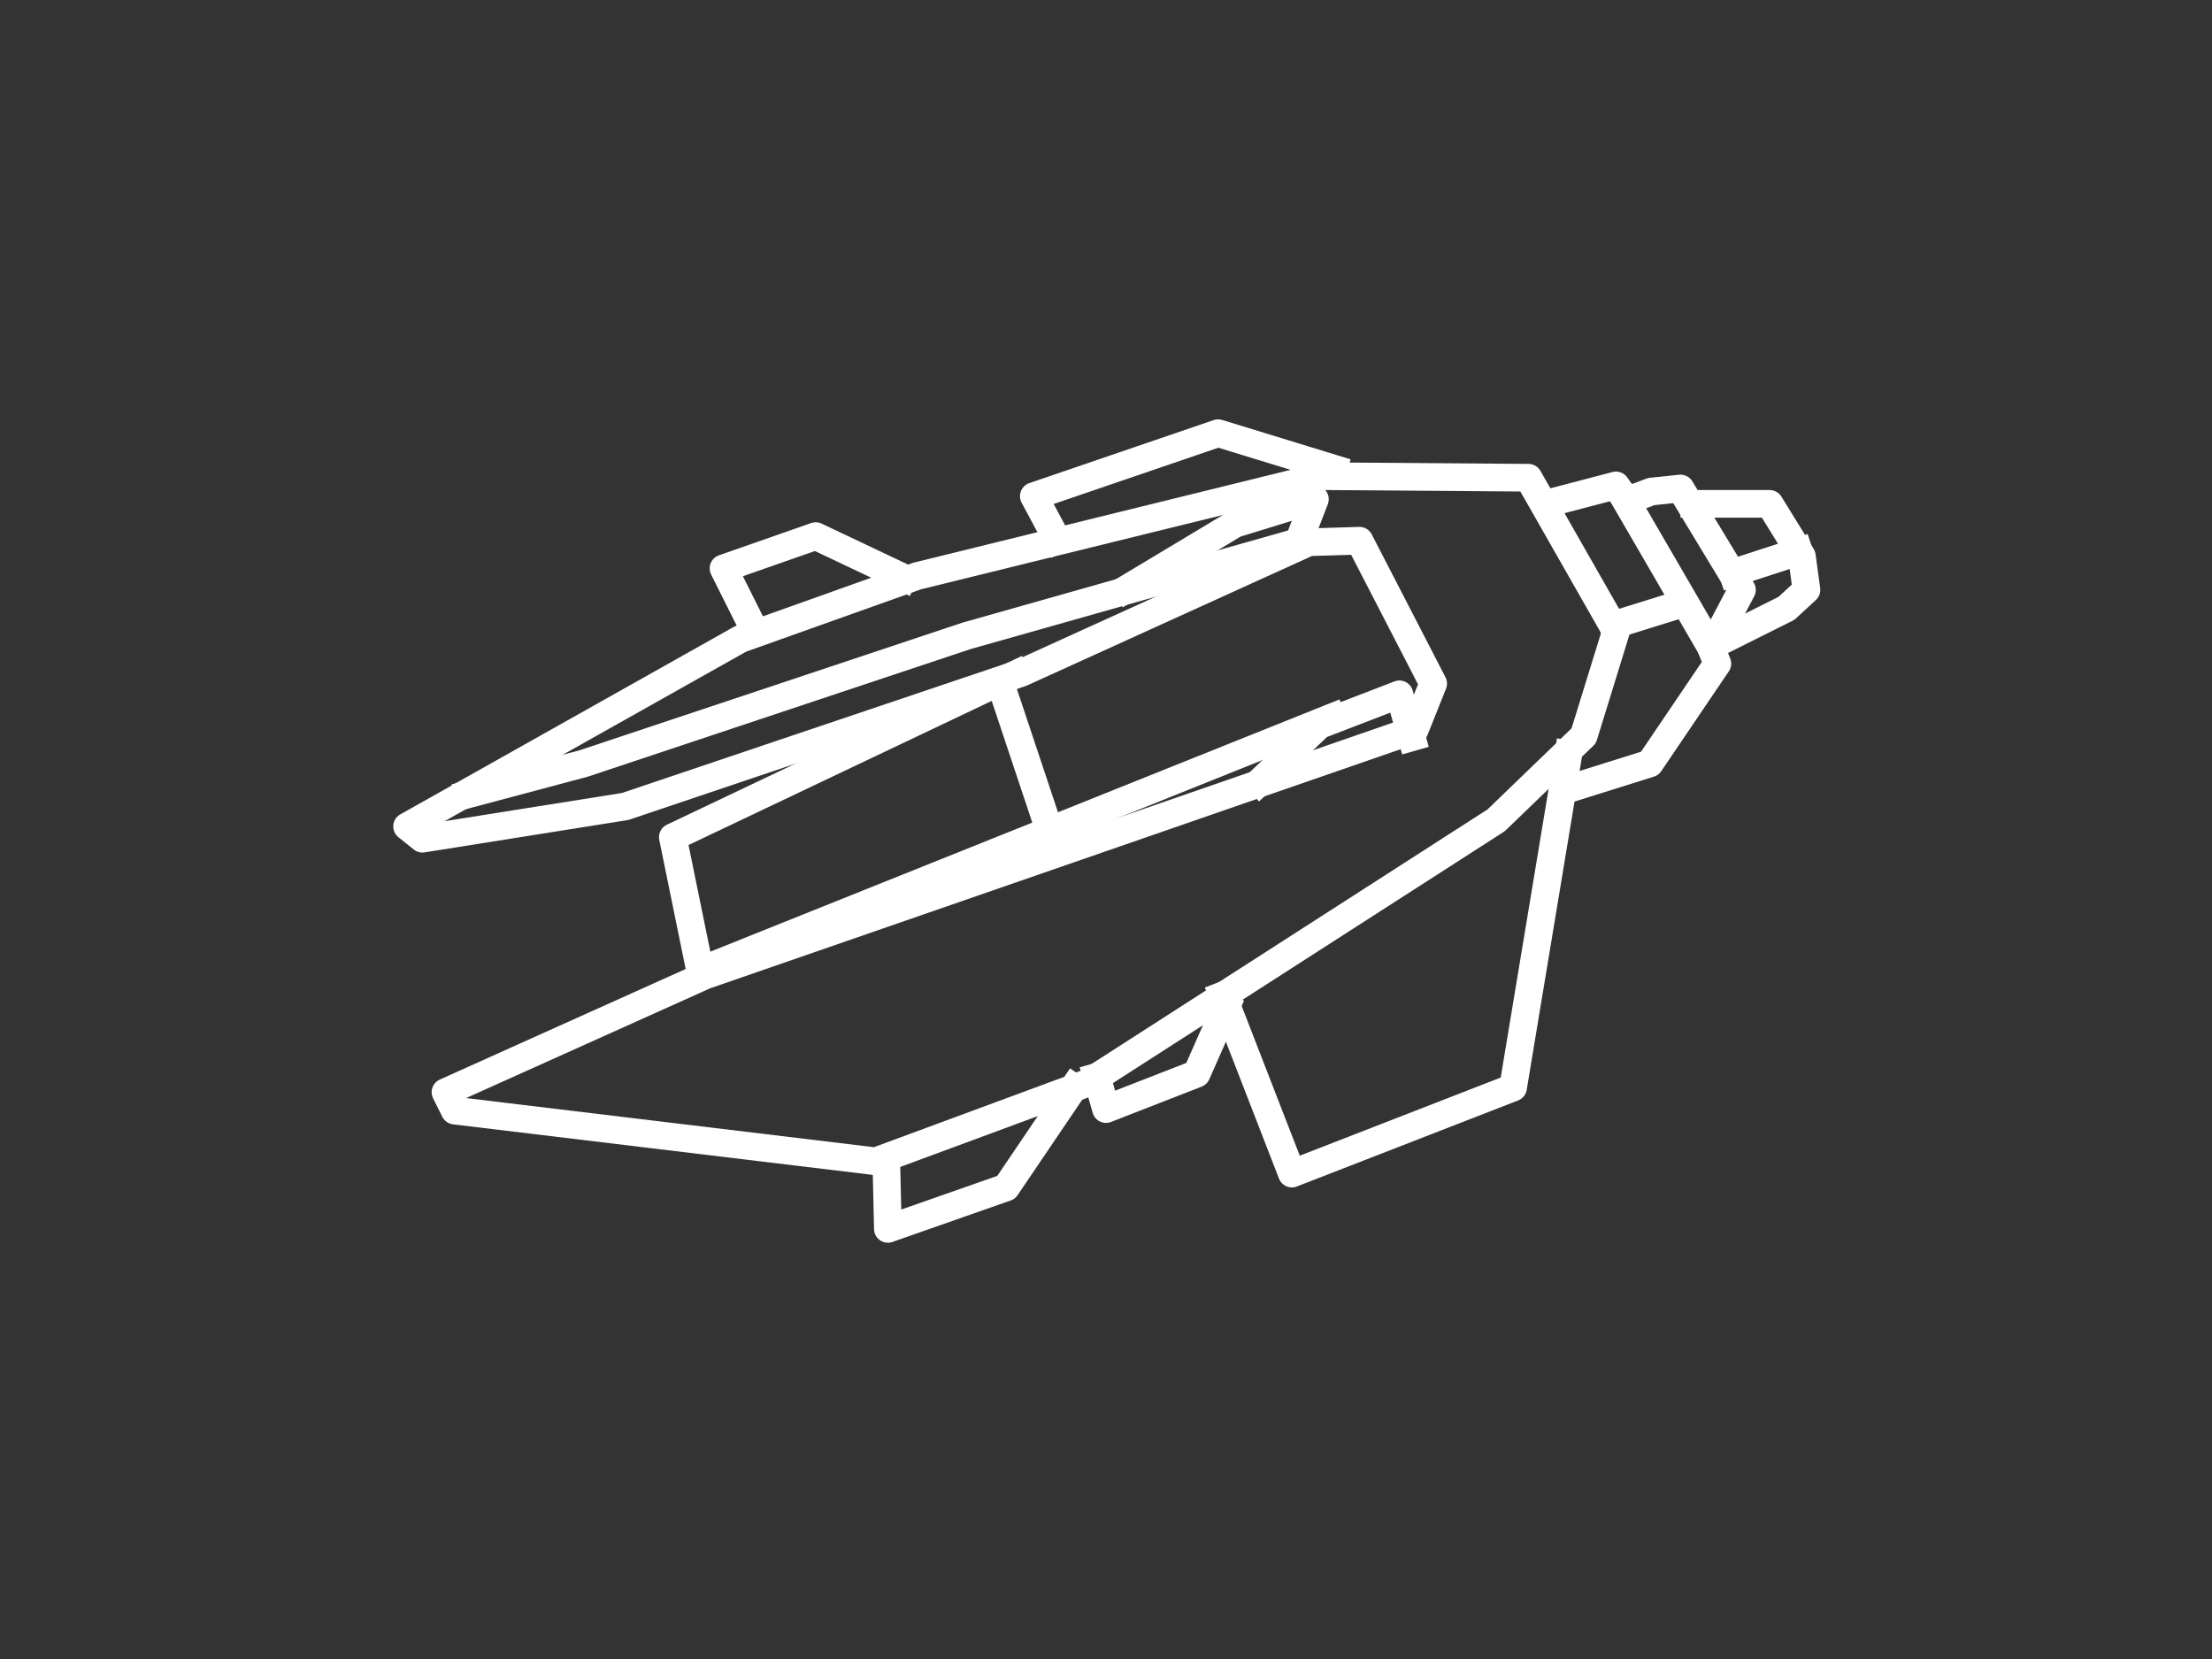 <svg version="1.1" viewBox="0.0 0.0 960.0 720.0" fill="none" stroke="none" stroke-linecap="square" stroke-miterlimit="10" xmlns:xlink="http://www.w3.org/1999/xlink" xmlns="http://www.w3.org/2000/svg"><rect x="0.0" y="0.0" width="960.0" height="720.0" fill="#333333" stroke="none"/><clipPath id="p.0"><path d="m0 0l960.0 0l0 720.0l-960.0 0l0 -720.0z" clip-rule="nonzero"/></clipPath><g clip-path="url(#p.0)"><path fill="#000000" fill-opacity="0.0" d="m0 0l960.0 0l0 720.0l-960.0 0z" fill-rule="evenodd"/><path fill="#000000" fill-opacity="0.0" d="m176.667 358.667l144.667 -81.333l76.667 -27.333l176.0 -43.333l89.333 0.667l38.0 66.667l-14.0 45.333l-38.0 36.667l-177.333 114.0l-92.0 34.0l-182.667 -22.0l-4.0 -8.0l112.667 -50.667l308.0 -106.667l8.0 -20.0l-32.0 -62l-22.0 0.667l-124.667 56.667l-172.0 58.0l-88 14.0z" fill-rule="evenodd"/><path stroke="#ffffff" stroke-width="12.0" stroke-linejoin="round" stroke-linecap="butt" d="m176.667 358.667l144.667 -81.333l76.667 -27.333l176.0 -43.333l89.333 0.667l38.0 66.667l-14.0 45.333l-38.0 36.667l-177.333 114.0l-92.0 34.0l-182.667 -22.0l-4.0 -8.0l112.667 -50.667l308.0 -106.667l8.0 -20.0l-32.0 -62l-22.0 0.667l-124.667 56.667l-172.0 58.0l-88 14.0z" fill-rule="evenodd"/><path fill="#000000" fill-opacity="0.0" d="m203.333 344.667l50.0 -13.333l166 -55.333l146 -41.333" fill-rule="evenodd"/><path stroke="#ffffff" stroke-width="12.0" stroke-linejoin="round" stroke-linecap="butt" d="m203.333 344.667l50.0 -13.333l166 -55.333l146 -41.333" fill-rule="evenodd"/><path fill="#000000" fill-opacity="0.0" d="m489.333 255.333l46.667 -28.0l34.667 -10.667l-6.667 17.333" fill-rule="evenodd"/><path stroke="#ffffff" stroke-width="12.0" stroke-linejoin="round" stroke-linecap="butt" d="m489.333 255.333l46.667 -28.0l34.667 -10.667l-6.667 17.333" fill-rule="evenodd"/><path fill="#000000" fill-opacity="0.0" d="m546.667 339.333l26.0 -24.667l34.667 -13.333l5.333 18.667" fill-rule="evenodd"/><path stroke="#ffffff" stroke-width="12.0" stroke-linejoin="round" stroke-linecap="butt" d="m546.667 339.333l26.0 -24.667l34.667 -13.333l5.333 18.667" fill-rule="evenodd"/><path fill="#000000" fill-opacity="0.0" d="m304.0 422.0l-12.0 -58.667l148.667 -70.667" fill-rule="evenodd"/><path stroke="#ffffff" stroke-width="12.0" stroke-linejoin="round" stroke-linecap="butt" d="m304.0 422.0l-12.0 -58.667l148.667 -70.667" fill-rule="evenodd"/><path fill="#000000" fill-opacity="0.0" d="m305.333 420.667l272.667 -109.333" fill-rule="evenodd"/><path stroke="#ffffff" stroke-width="12.0" stroke-linejoin="round" stroke-linecap="butt" d="m305.333 420.667l272.667 -109.333" fill-rule="evenodd"/><path fill="#000000" fill-opacity="0.0" d="m578.667 203.333l-50.0 -15.333l-80 27.333l10.0 18.667" fill-rule="evenodd"/><path stroke="#ffffff" stroke-width="12.0" stroke-linejoin="round" stroke-linecap="butt" d="m578.667 203.333l-50.0 -15.333l-80 27.333l10.0 18.667" fill-rule="evenodd"/><path fill="#000000" fill-opacity="0.0" d="m530.667 432.0l30.0 77.333l96.0 -37.333l24.0 -144.667" fill-rule="evenodd"/><path stroke="#ffffff" stroke-width="12.0" stroke-linejoin="round" stroke-linecap="butt" d="m530.667 432.0l30.0 77.333l96.0 -37.333l24.0 -144.667" fill-rule="evenodd"/><path fill="#000000" fill-opacity="0.0" d="m682.0 342.0l34.0 -10.667l29.333 -43.333l-2.667 -6.667l13.333 -25.333l-26.667 -44.0l-12.667 1.333l-10.667 4.0l-4.667 -6.667l-28.0 7.333" fill-rule="evenodd"/><path stroke="#ffffff" stroke-width="12.0" stroke-linejoin="round" stroke-linecap="butt" d="m682.0 342.0l34.0 -10.667l29.333 -43.333l-2.667 -6.667l13.333 -25.333l-26.667 -44.0l-12.667 1.333l-10.667 4.0l-4.667 -6.667l-28.0 7.333" fill-rule="evenodd"/><path fill="#000000" fill-opacity="0.0" d="m706.0 218.0l36.0 62.0" fill-rule="evenodd"/><path stroke="#ffffff" stroke-width="12.0" stroke-linejoin="round" stroke-linecap="butt" d="m706.0 218.0l36.0 62.0" fill-rule="evenodd"/><path fill="#000000" fill-opacity="0.0" d="m735.333 218.667l32.667 0l14.0 22.667l2.0 14.667l-8.667 8.0l-28.0 14.0" fill-rule="evenodd"/><path stroke="#ffffff" stroke-width="12.0" stroke-linejoin="round" stroke-linecap="butt" d="m735.333 218.667l32.667 0l14.0 22.667l2.0 14.667l-8.667 8.0l-28.0 14.0" fill-rule="evenodd"/><path fill="#000000" fill-opacity="0.0" d="m752.0 248.667l28.667 -9.333" fill-rule="evenodd"/><path stroke="#ffffff" stroke-width="12.0" stroke-linejoin="round" stroke-linecap="butt" d="m752.0 248.667l28.667 -9.333" fill-rule="evenodd"/><path fill="#000000" fill-opacity="0.0" d="m700.0 271.333l30.0 -9.333" fill-rule="evenodd"/><path stroke="#ffffff" stroke-width="12.0" stroke-linejoin="round" stroke-linecap="butt" d="m700.0 271.333l30.0 -9.333" fill-rule="evenodd"/><path fill="#000000" fill-opacity="0.0" d="m384.667 504.667l0.667 28.667l51.333 -18.0l29.333 -43.333" fill-rule="evenodd"/><path stroke="#ffffff" stroke-width="12.0" stroke-linejoin="round" stroke-linecap="butt" d="m384.667 504.667l0.667 28.667l51.333 -18.0l29.333 -43.333" fill-rule="evenodd"/><path fill="#000000" fill-opacity="0.0" d="m392.0 250.667l-38.0 -18.0l-40.0 14.0l13.333 26.667" fill-rule="evenodd"/><path stroke="#ffffff" stroke-width="12.0" stroke-linejoin="round" stroke-linecap="butt" d="m392.0 250.667l-38.0 -18.0l-40.0 14.0l13.333 26.667" fill-rule="evenodd"/><path fill="#000000" fill-opacity="0.0" d="m476.0 467.333l4.0 14.0l39.333 -15.333l12.667 -28.667" fill-rule="evenodd"/><path stroke="#ffffff" stroke-width="12.0" stroke-linejoin="round" stroke-linecap="butt" d="m476.0 467.333l4.0 14.0l39.333 -15.333l12.667 -28.667" fill-rule="evenodd"/><path fill="#000000" fill-opacity="0.0" d="m434.667 298.0l21.333 64.0" fill-rule="evenodd"/><path stroke="#ffffff" stroke-width="12.0" stroke-linejoin="round" stroke-linecap="butt" d="m434.667 298.0l21.333 64.0" fill-rule="evenodd"/></g></svg>